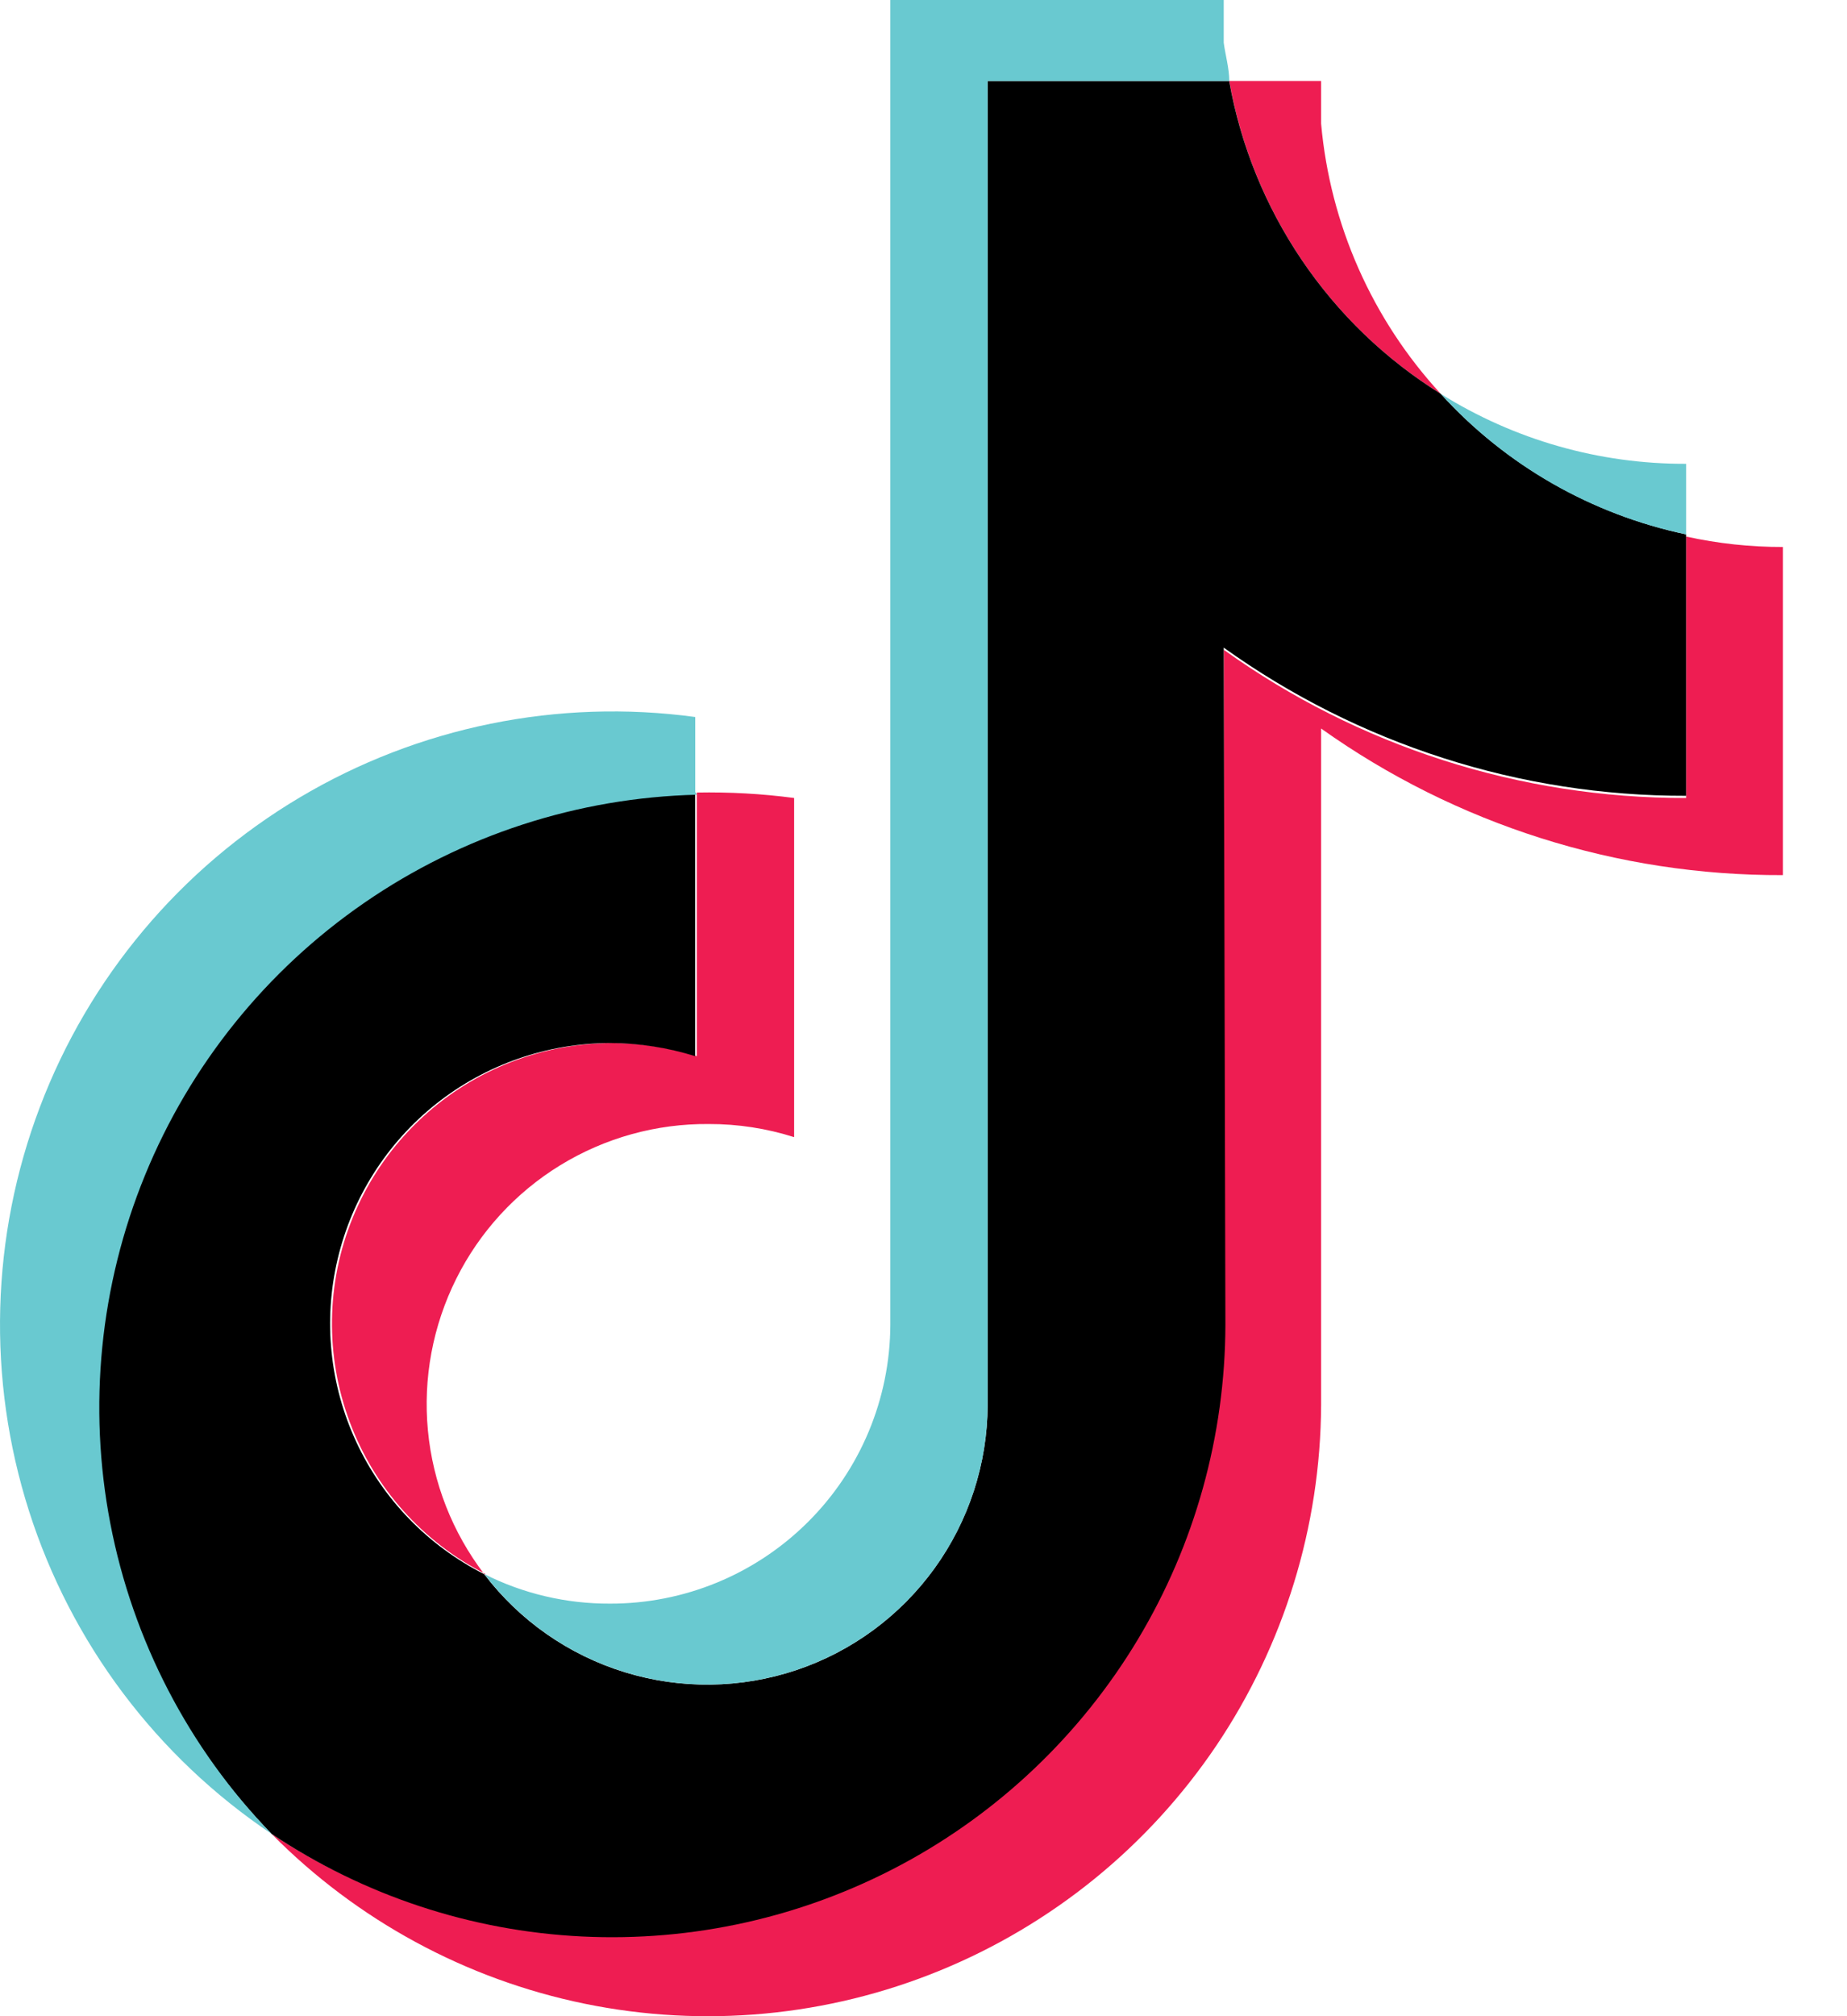 <svg width="22" height="24" viewBox="0 0 22 24" fill="none" xmlns="http://www.w3.org/2000/svg">
<path fill-rule="evenodd" clip-rule="evenodd" d="M15.736 8.672C17.342 9.814 19.266 10.425 21.237 10.417V6.511C20.849 6.512 20.463 6.47 20.084 6.387V9.499C18.109 9.503 16.182 8.886 14.577 7.735V15.769C14.572 17.087 14.21 18.38 13.53 19.509C12.851 20.639 11.878 21.563 10.715 22.184C9.552 22.806 8.243 23.101 6.926 23.039C5.609 22.976 4.334 22.559 3.235 21.83C4.252 22.858 5.55 23.562 6.967 23.852C8.383 24.142 9.854 24.005 11.192 23.458C12.531 22.911 13.677 21.98 14.486 20.782C15.294 19.583 15.729 18.172 15.736 16.726V8.672ZM17.161 4.688C16.344 3.802 15.843 2.672 15.736 1.472V0.964H14.642C14.777 1.727 15.071 2.452 15.505 3.094C15.939 3.736 16.503 4.279 17.161 4.688ZM5.768 18.738C5.389 18.242 5.156 17.65 5.097 17.028C5.038 16.407 5.155 15.782 5.434 15.223C5.712 14.665 6.142 14.196 6.674 13.87C7.207 13.544 7.82 13.374 8.444 13.38C8.788 13.379 9.131 13.432 9.459 13.536V9.499C9.075 9.448 8.688 9.427 8.3 9.434V12.572C7.5 12.319 6.634 12.377 5.875 12.733C5.115 13.09 4.518 13.719 4.201 14.496C3.884 15.273 3.872 16.141 4.166 16.927C4.459 17.713 5.038 18.359 5.787 18.738H5.768Z" fill="#EE1D52"/>
<path fill-rule="evenodd" clip-rule="evenodd" d="M14.576 7.709C16.182 8.859 18.108 9.477 20.084 9.473V6.361C18.959 6.123 17.936 5.538 17.161 4.688C16.503 4.279 15.939 3.736 15.505 3.094C15.071 2.452 14.776 1.727 14.641 0.964H11.764V16.726C11.761 17.424 11.54 18.103 11.131 18.669C10.723 19.234 10.148 19.658 9.486 19.88C8.825 20.101 8.11 20.111 7.443 19.906C6.776 19.701 6.19 19.293 5.767 18.738C5.097 18.399 4.56 17.845 4.244 17.165C3.927 16.484 3.849 15.716 4.022 14.986C4.195 14.255 4.609 13.605 5.197 13.138C5.786 12.672 6.514 12.418 7.265 12.416C7.609 12.417 7.952 12.47 8.28 12.572V9.434C6.86 9.468 5.48 9.916 4.31 10.724C3.14 11.531 2.232 12.662 1.696 13.979C1.16 15.295 1.02 16.739 1.294 18.134C1.567 19.529 2.242 20.813 3.235 21.83C4.334 22.564 5.611 22.986 6.931 23.051C8.251 23.116 9.563 22.822 10.729 22.2C11.895 21.578 12.87 20.651 13.551 19.519C14.232 18.386 14.593 17.09 14.596 15.769L14.576 7.709Z" fill="black"/>
<path fill-rule="evenodd" clip-rule="evenodd" d="M20.084 6.361V5.521C19.051 5.525 18.037 5.236 17.161 4.688C17.934 5.54 18.958 6.126 20.084 6.361ZM14.642 0.964C14.642 0.814 14.596 0.658 14.576 0.508V0H10.605V15.768C10.602 16.651 10.248 17.497 9.622 18.119C8.996 18.742 8.148 19.091 7.265 19.089C6.745 19.091 6.232 18.971 5.768 18.737C6.191 19.292 6.777 19.701 7.444 19.905C8.111 20.11 8.825 20.101 9.486 19.879C10.148 19.657 10.723 19.234 11.132 18.668C11.54 18.103 11.761 17.423 11.764 16.726V0.964H14.642ZM8.281 9.427V8.535C6.647 8.313 4.985 8.651 3.568 9.494C2.15 10.337 1.06 11.636 0.475 13.178C-0.11 14.719 -0.156 16.414 0.345 17.985C0.846 19.556 1.865 20.912 3.235 21.83C2.249 20.811 1.582 19.527 1.314 18.134C1.046 16.742 1.19 15.302 1.727 13.99C2.264 12.678 3.172 11.551 4.339 10.747C5.507 9.942 6.883 9.495 8.3 9.46L8.281 9.427Z" fill="#69C9D0"/>
</svg>
